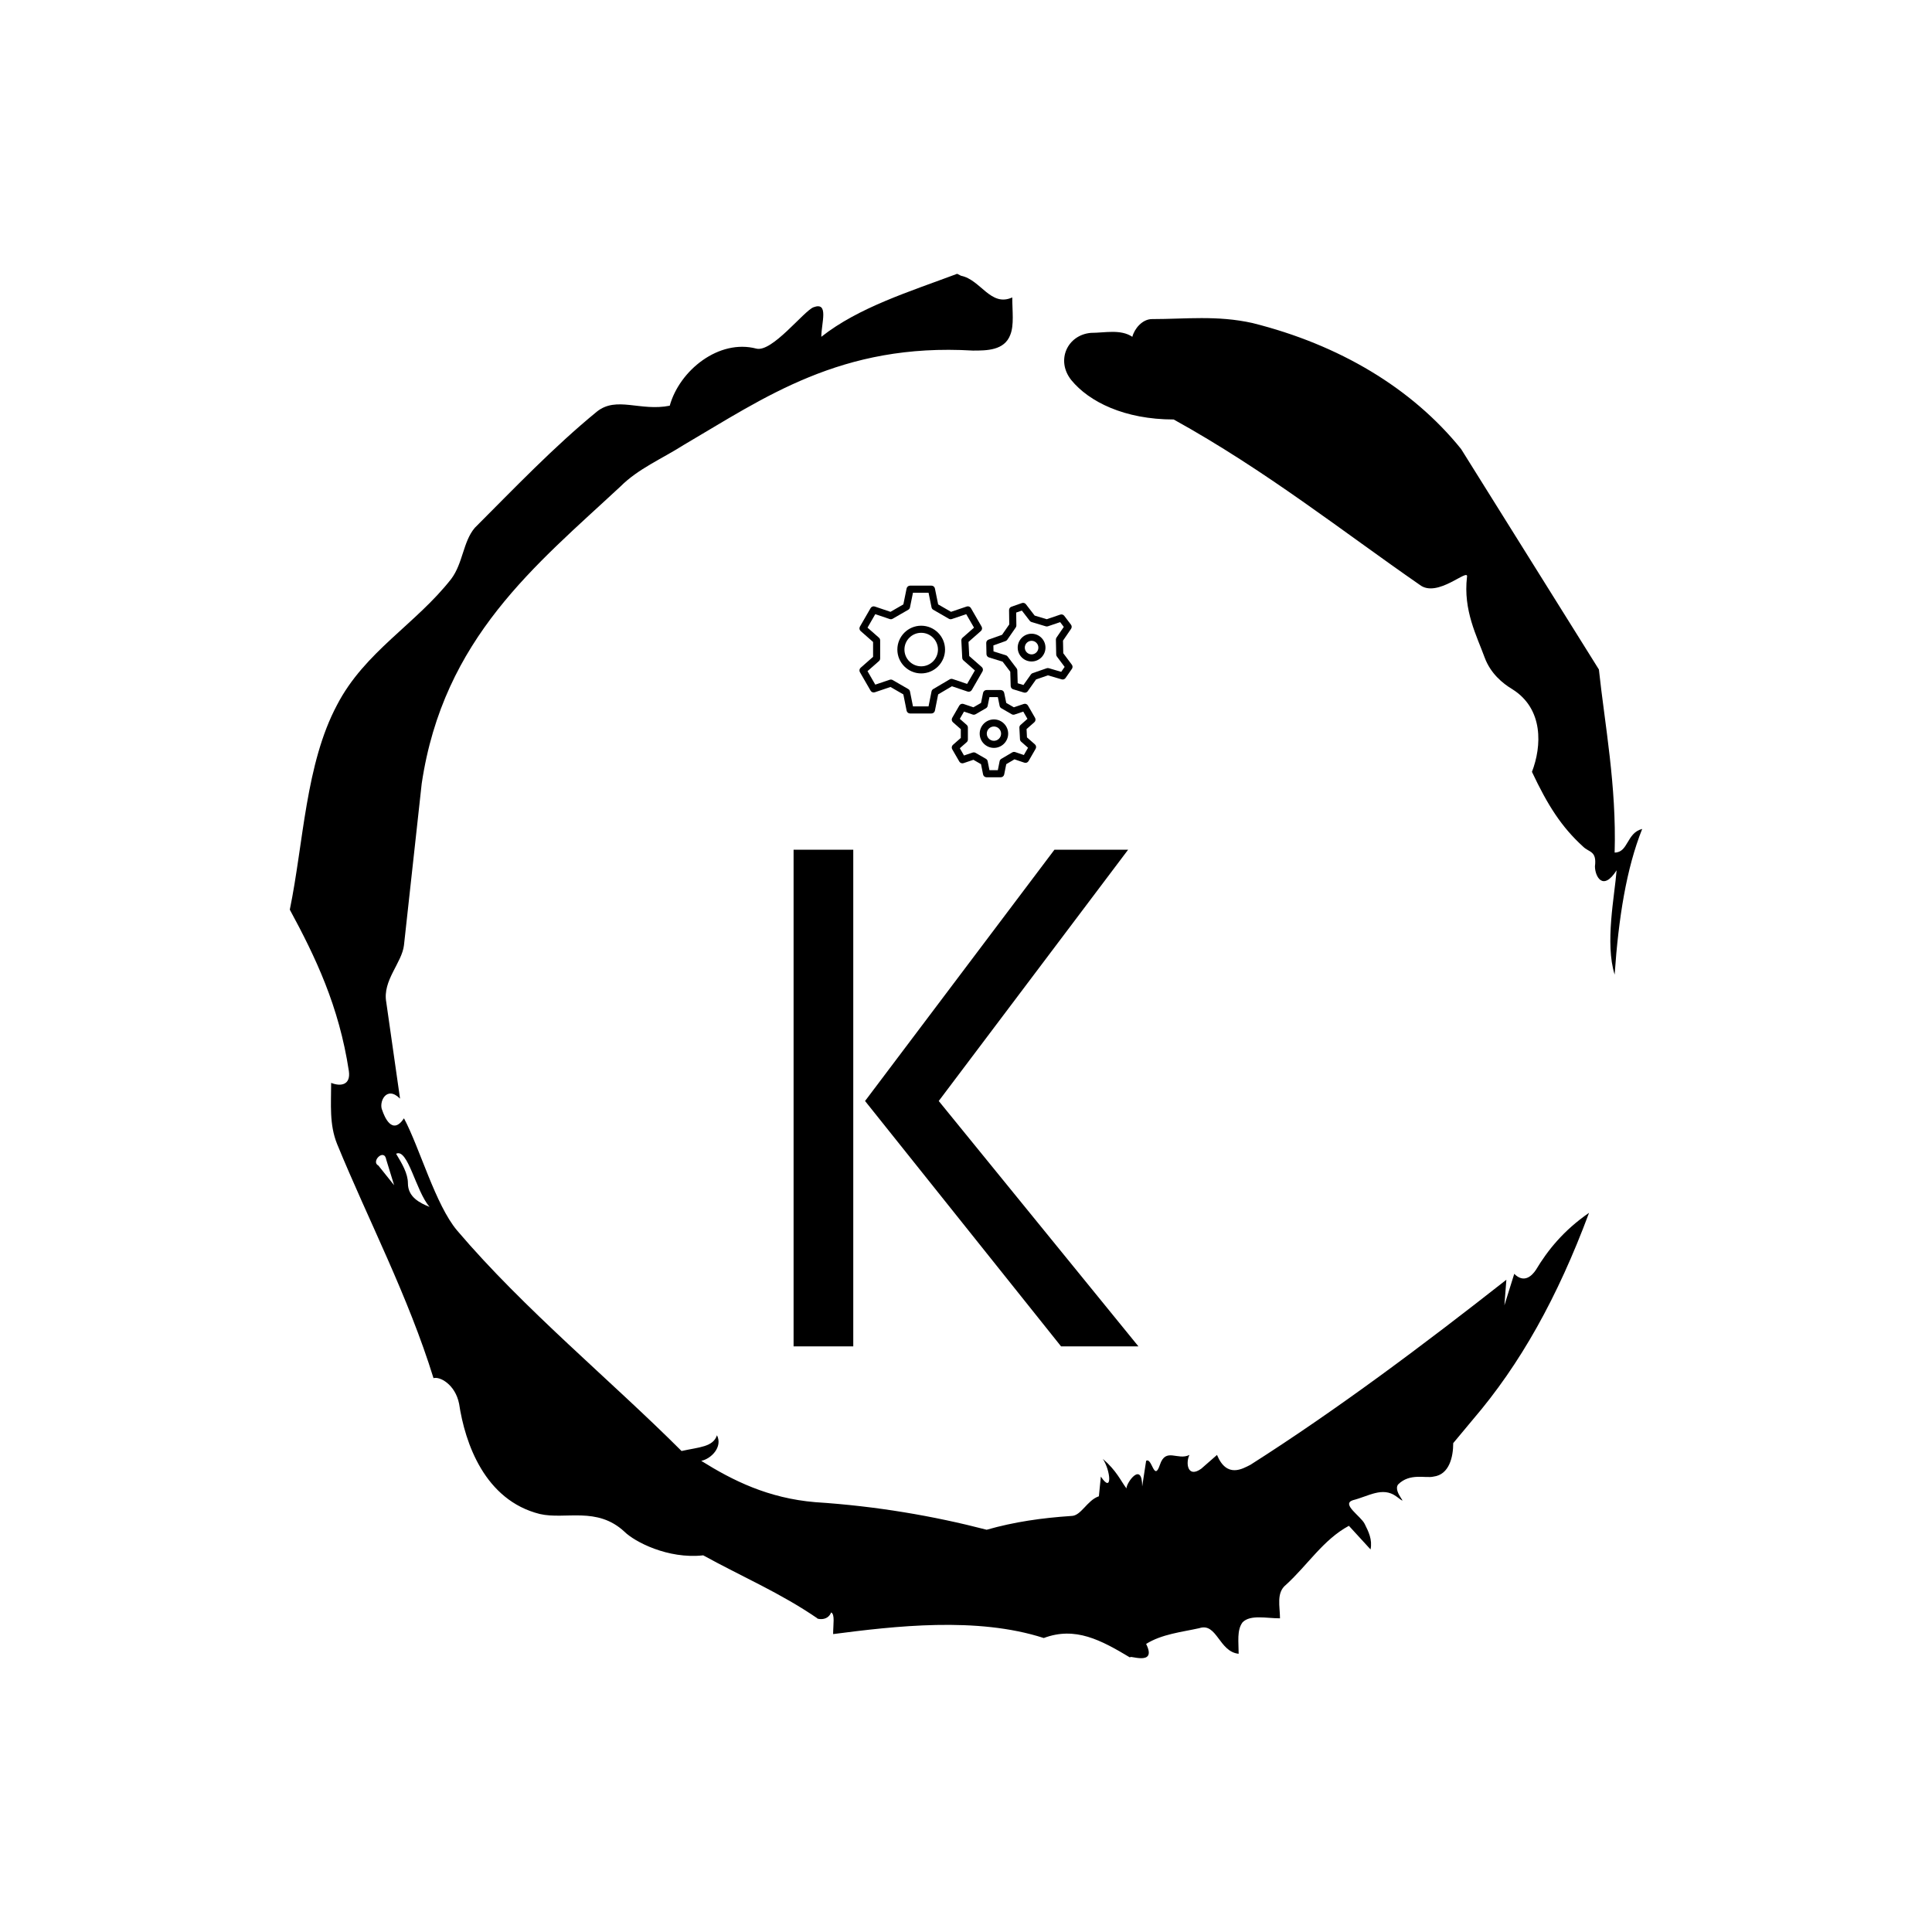 <svg xmlns="http://www.w3.org/2000/svg" version="1.1" xmlns:xlink="http://www.w3.org/1999/xlink" xmlns:svgjs="http://svgjs.dev/svgjs" width="1000" height="1000" viewBox="0 0 1000 1000"><rect width="1000" height="1000" fill="#ffffff"></rect><g transform="matrix(0.7,0,0,0.7,150,106.25)"><svg viewBox="0 0 320 360" data-background-color="#cf5260" preserveAspectRatio="xMidYMid meet" height="1125" width="1000" xmlns="http://www.w3.org/2000/svg" xmlns:xlink="http://www.w3.org/1999/xlink"><g id="tight-bounds" transform="matrix(1,0,0,1,0,0)"><svg viewBox="0 0 320 360" height="360" width="320"><g><svg></svg></g><g><svg viewBox="0 0 320 360" height="360" width="320"><g><path xmlns="http://www.w3.org/2000/svg" d="M20.961 227.22l3.726 4.658-1.863-6.056c-0.466-2.795-3.726 0.466-1.863 1.398M25.153 224.425c1.397 2.329 2.795 4.658 2.795 6.987 0 3.261 2.795 4.658 5.123 5.589-3.261-3.726-5.124-13.974-7.918-12.576M204.017 26.929c7.918 0 15.371-0.932 23.756 0.931 20.495 5.124 37.729 15.371 49.374 29.811l32.606 52.169c1.397 13.042 4.192 27.482 3.726 43.319 3.261 0 2.795-4.658 6.521-5.59-3.726 9.316-5.59 20.961-6.521 34.469-2.329-7.453 0-18.632 0.466-24.687-3.261 5.124-5.124 1.397-5.124-0.932 0.466-3.726-1.397-3.261-2.795-4.658-5.124-4.658-8.384-9.782-12.11-17.7 2.329-6.055 2.795-14.905-4.658-19.563-2.329-1.397-5.124-3.726-6.521-7.453-1.863-5.124-5.124-11.179-4.193-19.097 0.466-2.329-6.987 5.124-11.179 1.863-18.166-12.576-36.332-27.016-58.224-39.127-11.645 0-20.029-4.192-24.221-9.316-3.726-4.658-0.932-10.713 4.658-11.179 3.261 0 6.987-0.932 9.782 0.932 0.466-1.863 2.329-4.192 4.657-4.192M157.904 16.215l0.932 0.466c4.658 0.932 6.987 7.453 12.11 5.124 0 3.261 0.466 6.521-0.466 8.85-1.397 3.726-5.59 3.726-8.85 3.726-31.208-1.863-49.374 11.179-68.471 22.358-5.124 3.261-10.713 5.59-14.906 9.782-20.029 18.632-41.921 35.866-47.045 70.335l-4.192 38.195c-0.466 4.192-5.124 8.384-4.192 13.508l3.26 22.824c-3.261-3.261-5.124 0.932-4.192 2.795 0.466 1.397 2.329 6.055 5.124 1.863 3.726 6.987 7.453 20.495 12.576 26.55 15.837 18.632 36.332 35.4 53.101 52.169 4.192-0.932 7.453-0.932 8.384-3.727 1.397 2.795-1.397 5.59-3.726 6.056 7.453 4.658 15.837 8.85 27.016 9.781 14.44 0.932 27.948 3.261 40.524 6.522 6.521-1.863 13.042-2.795 20.029-3.261 2.329 0 3.726-3.726 6.521-4.658l0.466-4.658c2.795 4.192 2.329-1.397 0.466-4.192 3.261 2.795 4.192 5.124 5.589 6.987 0-1.397 3.726-6.521 3.727-0.466l0.931-6.055c1.397-0.932 1.863 5.124 3.261 0.931 1.397-4.192 4.192-0.932 6.987-2.329-0.932 1.863-0.466 5.59 2.794 3.261l3.727-3.261c2.329 5.59 6.055 3.261 7.918 2.329 20.495-13.042 40.99-28.413 60.553-43.784l-0.466 6.055 2.329-7.453c2.329 2.329 4.192 0.466 5.124-0.931 2.795-4.658 6.521-9.316 12.577-13.508-7.453 20.029-16.303 35.866-27.482 48.908l-4.658 5.59c0 3.261-0.932 7.453-4.658 7.918-1.863 0.466-5.59-0.932-8.384 1.863-1.397 1.863 3.261 5.59-0.466 2.795-3.261-2.329-6.521 0-10.248 0.932-2.795 0.932 1.863 3.726 2.795 5.589 0.932 1.863 1.863 3.726 1.398 6.056l-5.124-5.59c-6.055 3.261-9.782 9.316-14.906 13.974-2.329 1.863-1.397 5.124-1.397 7.918-3.261 0-6.987-0.932-8.85 0.932-1.397 1.863-0.932 4.658-0.932 7.453-4.658-0.466-5.124-7.453-9.315-6.056-4.192 0.932-8.85 1.397-12.577 3.727 2.795 5.59-4.658 2.329-3.726 3.26-6.987-4.192-13.042-7.453-20.495-4.658-15.837-5.124-35.4-2.795-49.84-0.931 0-2.329 0.466-4.658-0.466-5.124-0.932 2.329-3.726 1.397-3.26 1.397-8.85-6.055-17.7-9.782-27.016-14.905-8.384 0.932-16.303-3.261-18.632-5.59-6.521-6.055-13.974-2.795-20.029-4.192-13.042-3.261-17.7-16.769-19.098-26.084-0.932-4.658-4.658-6.521-6.055-6.056-6.055-19.563-15.371-37.263-22.824-55.429-1.863-4.658-1.397-9.316-1.397-14.44 2.329 0.932 4.658 0.466 4.192-2.794-2.329-15.371-7.918-27.016-13.974-38.195 3.261-15.837 3.726-34.469 11.179-48.443 6.521-12.576 18.632-19.098 27.016-29.811 2.795-3.726 2.795-8.85 5.59-12.11 9.316-9.316 18.632-19.098 28.879-27.482 4.658-3.726 10.247 0 17.234-1.397 2.329-8.384 11.645-15.837 20.495-13.508 3.726 0.932 11.179-8.85 13.508-9.782 3.726-1.397 1.863 3.726 1.863 6.987 8.85-6.987 20.961-10.713 32.14-14.906" fill="#000000" fill-rule="nonzero" stroke="none" stroke-width="1" stroke-linecap="butt" stroke-linejoin="miter" stroke-miterlimit="10" stroke-dasharray="" stroke-dashoffset="0" font-family="none" font-weight="none" font-size="none" text-anchor="none" style="mix-blend-mode: normal" data-fill-palette-color="tertiary"></path></g><g transform="matrix(1,0,0,1,119.203,90)"><svg viewBox="0 0 81.594 180" height="180" width="81.594"><g><svg viewBox="0 0 81.594 180" height="180" width="81.594"><g><svg viewBox="0 0 124.985 275.723" height="180" width="81.594"><g transform="matrix(1,0,0,1,0,95.723)"><svg viewBox="0 0 124.985 180" height="180" width="124.985"><g id="textblocktransform"><svg viewBox="0 0 124.985 180" height="180" width="124.985" id="textblock"><g><svg viewBox="0 0 124.985 180" height="180" width="124.985"><g transform="matrix(1,0,0,1,0,0)"><svg width="124.985" viewBox="3.85 -33.7 23.4 33.7" height="180" data-palette-color="#f0f0f0"><path d="M13.7-16.65L27.25 0 22 0 8.7-16.65 21.55-33.7 26.55-33.7 13.7-16.65ZM7.9-33.7L7.9 0 3.85 0 3.85-33.7 7.9-33.7Z" opacity="1" transform="matrix(1,0,0,1,0,0)" fill="#000000" class="wordmark-text-0" data-fill-palette-color="primary" id="text-0"></path></svg></g></svg></g></svg></g></svg></g><g transform="matrix(1,0,0,1,23.872,0)"><svg viewBox="0 0 77.241 69.457" height="69.457" width="77.241"><g><svg xmlns="http://www.w3.org/2000/svg" xmlns:xlink="http://www.w3.org/1999/xlink" version="1.0" x="0" y="0" viewBox="20.344 22.5 60.137 54.077" enable-background="new 0 0 100 100" xml:space="preserve" height="69.457" width="77.241" class="icon-icon-0" data-fill-palette-color="accent" id="icon-0"><g fill="#f0f0f0" data-fill-palette-color="accent"><g fill="#f0f0f0" data-fill-palette-color="accent"><path d="M80.281 44.81l-2.421-3.237-0.075-3.554 2.28-3.338c0.242-0.355 0.23-0.826-0.03-1.169l-1.897-2.498c-0.26-0.343-0.707-0.48-1.118-0.342l-3.825 1.301-3.404-1.023-2.471-3.202c-0.265-0.342-0.719-0.475-1.121-0.334l-2.963 1.033c-0.406 0.142-0.677 0.528-0.671 0.958l0.056 4.035-2.029 2.928-3.805 1.358c-0.406 0.145-0.673 0.533-0.664 0.963l0.067 3.138c0.01 0.43 0.293 0.806 0.705 0.933l3.858 1.196 2.153 2.838 0.116 4.034c0.013 0.43 0.299 0.804 0.711 0.928l3.004 0.906c0.096 0.029 0.193 0.042 0.289 0.043 0.319 0 0.626-0.153 0.818-0.424l2.332-3.305 3.357-1.167 3.876 1.137c0.411 0.121 0.856-0.035 1.103-0.389l1.79-2.578C80.548 45.625 80.539 45.154 80.281 44.81zM77.28 46.824l-3.492-1.024c-0.198-0.058-0.414-0.054-0.609 0.015l-3.963 1.378c-0.197 0.068-0.368 0.197-0.489 0.368L66.625 50.539l-1.624-0.49-0.105-3.633c-0.007-0.208-0.077-0.41-0.203-0.576l-2.541-3.349c-0.126-0.167-0.302-0.289-0.501-0.35l-3.476-1.078-0.036-1.696 3.427-1.224c0.197-0.07 0.367-0.201 0.487-0.372l2.394-3.454c0.118-0.171 0.181-0.375 0.178-0.584l-0.05-3.634 1.602-0.559 2.226 2.886c0.128 0.166 0.304 0.287 0.504 0.347l4.019 1.207c0.201 0.06 0.413 0.057 0.61-0.011l3.445-1.172 1.026 1.351-2.055 3.008c-0.117 0.172-0.178 0.376-0.174 0.585l0.089 4.195c0.005 0.209 0.074 0.411 0.199 0.578l2.182 2.916L77.28 46.824z" fill="#000000" data-fill-palette-color="accent"></path><path d="M68.837 36.07c-2.158 0.046-3.878 1.84-3.832 3.999 0.022 1.046 0.45 2.021 1.206 2.744 0.734 0.704 1.693 1.089 2.708 1.089 0.028 0 0.057 0 0.085 0 2.159-0.047 3.879-1.841 3.833-3.999-0.022-1.046-0.451-2.021-1.206-2.745C70.875 36.435 69.872 36.046 68.837 36.07zM68.961 41.902c-1.049 0.015-1.935-0.819-1.956-1.875-0.022-1.057 0.818-1.935 1.875-1.957 0.014 0 0.027 0 0.042-0.001 0.496 0 0.966 0.188 1.325 0.533 0.369 0.354 0.579 0.831 0.59 1.343C70.859 41.001 70.018 41.879 68.961 41.902z" fill="#000000" data-fill-palette-color="accent"></path><path d="M50.862 52.391c0.452 0.153 0.948-0.035 1.187-0.448l3.014-5.221c0.238-0.413 0.152-0.937-0.206-1.251l-3.531-3.105-0.204-3.989 3.485-3.064c0.358-0.314 0.444-0.838 0.206-1.251l-3.014-5.221c-0.238-0.413-0.736-0.6-1.187-0.447L46.188 29.891l-3.633-2.097-0.915-4.494C41.545 22.834 41.136 22.5 40.66 22.5h-6.029c-0.476 0-0.885 0.334-0.98 0.8l-0.915 4.494-3.632 2.097-4.425-1.497c-0.451-0.152-0.948 0.034-1.187 0.447L20.478 34.063c-0.238 0.413-0.152 0.937 0.206 1.25l3.508 3.084v4.192l-3.508 3.084c-0.358 0.314-0.444 0.838-0.206 1.251l3.014 5.222c0.238 0.413 0.734 0.6 1.187 0.447l4.425-1.497 3.63 2.096 0.916 4.581c0.094 0.467 0.504 0.804 0.981 0.804h6.029c0.477 0 0.887-0.336 0.981-0.804l0.917-4.586 3.883-2.291L50.862 52.391zM45.82 48.94l-4.663 2.751c-0.245 0.145-0.417 0.386-0.472 0.665l-0.844 4.221h-4.391l-0.844-4.221c-0.057-0.282-0.231-0.526-0.48-0.67l-4.414-2.548c-0.248-0.143-0.546-0.173-0.82-0.081l-4.078 1.379-2.194-3.802 3.233-2.842c0.216-0.19 0.34-0.463 0.339-0.75v-5.097c0-0.288-0.124-0.562-0.339-0.751l-3.233-2.841 2.194-3.802 4.078 1.379c0.273 0.091 0.571 0.061 0.82-0.081l4.414-2.548c0.248-0.144 0.423-0.386 0.479-0.667L35.447 24.5H39.844l0.842 4.134c0.057 0.28 0.231 0.523 0.479 0.667l4.414 2.548c0.248 0.143 0.548 0.173 0.82 0.081l4.078-1.379 2.194 3.802-3.233 2.841c-0.229 0.202-0.354 0.497-0.338 0.802l0.25 4.894c0.014 0.27 0.136 0.522 0.338 0.7l3.233 2.842-2.194 3.801-4.079-1.379C46.371 48.761 46.07 48.792 45.82 48.94z" fill="#000000" data-fill-palette-color="accent"></path><path d="M37.771 33.809c-3.711 0-6.729 3.019-6.73 6.73 0 3.71 3.019 6.729 6.73 6.729S44.5 44.249 44.5 40.539C44.5 36.828 41.481 33.809 37.771 33.809zM37.771 45.268c-2.607 0-4.729-2.122-4.73-4.729s2.122-4.73 4.73-4.73S42.5 37.931 42.5 40.539 40.378 45.268 37.771 45.268z" fill="#000000" data-fill-palette-color="accent"></path><path d="M67.62 65.322L67.5 62.979l2.191-1.926c0.358-0.314 0.444-0.838 0.206-1.251l-2.001-3.466c-0.238-0.413-0.736-0.6-1.186-0.447l-2.793 0.944L61.77 55.594l-0.578-2.834c-0.095-0.466-0.504-0.8-0.979-0.801h-4.002c-0.476 0-0.885 0.334-0.98 0.801L54.654 55.594l-2.148 1.239-2.793-0.944c-0.451-0.152-0.948 0.034-1.187 0.447l-2.001 3.466c-0.238 0.413-0.152 0.937 0.206 1.251l2.215 1.947v2.477l-2.215 1.947c-0.358 0.314-0.444 0.838-0.206 1.251l2.001 3.466c0.238 0.413 0.735 0.599 1.187 0.447l2.793-0.945 2.146 1.238 0.578 2.892c0.094 0.467 0.504 0.804 0.981 0.804h4.002c0.477 0 0.887-0.336 0.98-0.804l0.579-2.897 2.316-1.366 2.788 0.943c0.452 0.153 0.948-0.035 1.187-0.447l2-3.466c0.238-0.413 0.152-0.937-0.206-1.251L67.62 65.322zM66.74 70.296L64.295 69.469c-0.276-0.093-0.579-0.062-0.828 0.086l-3.095 1.825c-0.245 0.145-0.417 0.386-0.473 0.665l-0.505 2.532h-2.364l-0.506-2.532c-0.057-0.282-0.231-0.526-0.48-0.67l-2.93-1.69c-0.248-0.143-0.546-0.173-0.82-0.081l-2.445 0.827-1.181-2.046 1.938-1.704c0.216-0.189 0.34-0.463 0.34-0.751V62.547c0-0.288-0.124-0.562-0.34-0.751l-1.938-1.704 1.181-2.046 2.445 0.827c0.272 0.092 0.571 0.062 0.82-0.081l2.93-1.691c0.248-0.144 0.423-0.386 0.479-0.667l0.504-2.475h2.369l0.504 2.475c0.057 0.28 0.231 0.523 0.48 0.666l2.929 1.692c0.248 0.144 0.547 0.174 0.82 0.081l2.445-0.827 1.181 2.046-1.939 1.704c-0.229 0.202-0.354 0.497-0.338 0.802l0.166 3.248c0.014 0.269 0.136 0.522 0.338 0.7L67.921 68.25 66.74 70.296z" fill="#000000" data-fill-palette-color="accent"></path><path d="M58.294 60.25c-2.215 0-4.018 1.803-4.018 4.018s1.803 4.018 4.018 4.018c2.216 0 4.019-1.803 4.019-4.018S60.51 60.25 58.294 60.25zM58.294 66.286c-1.112 0-2.018-0.905-2.018-2.018S57.182 62.25 58.294 62.25c1.113 0 2.019 0.905 2.019 2.018S59.407 66.286 58.294 66.286z" fill="#000000" data-fill-palette-color="accent"></path></g></g></svg></g></svg></g><g></g></svg></g></svg></g></svg></g></svg></g><defs></defs></svg><rect width="320" height="360" fill="none" stroke="none" visibility="hidden"></rect></g></svg></g></svg>